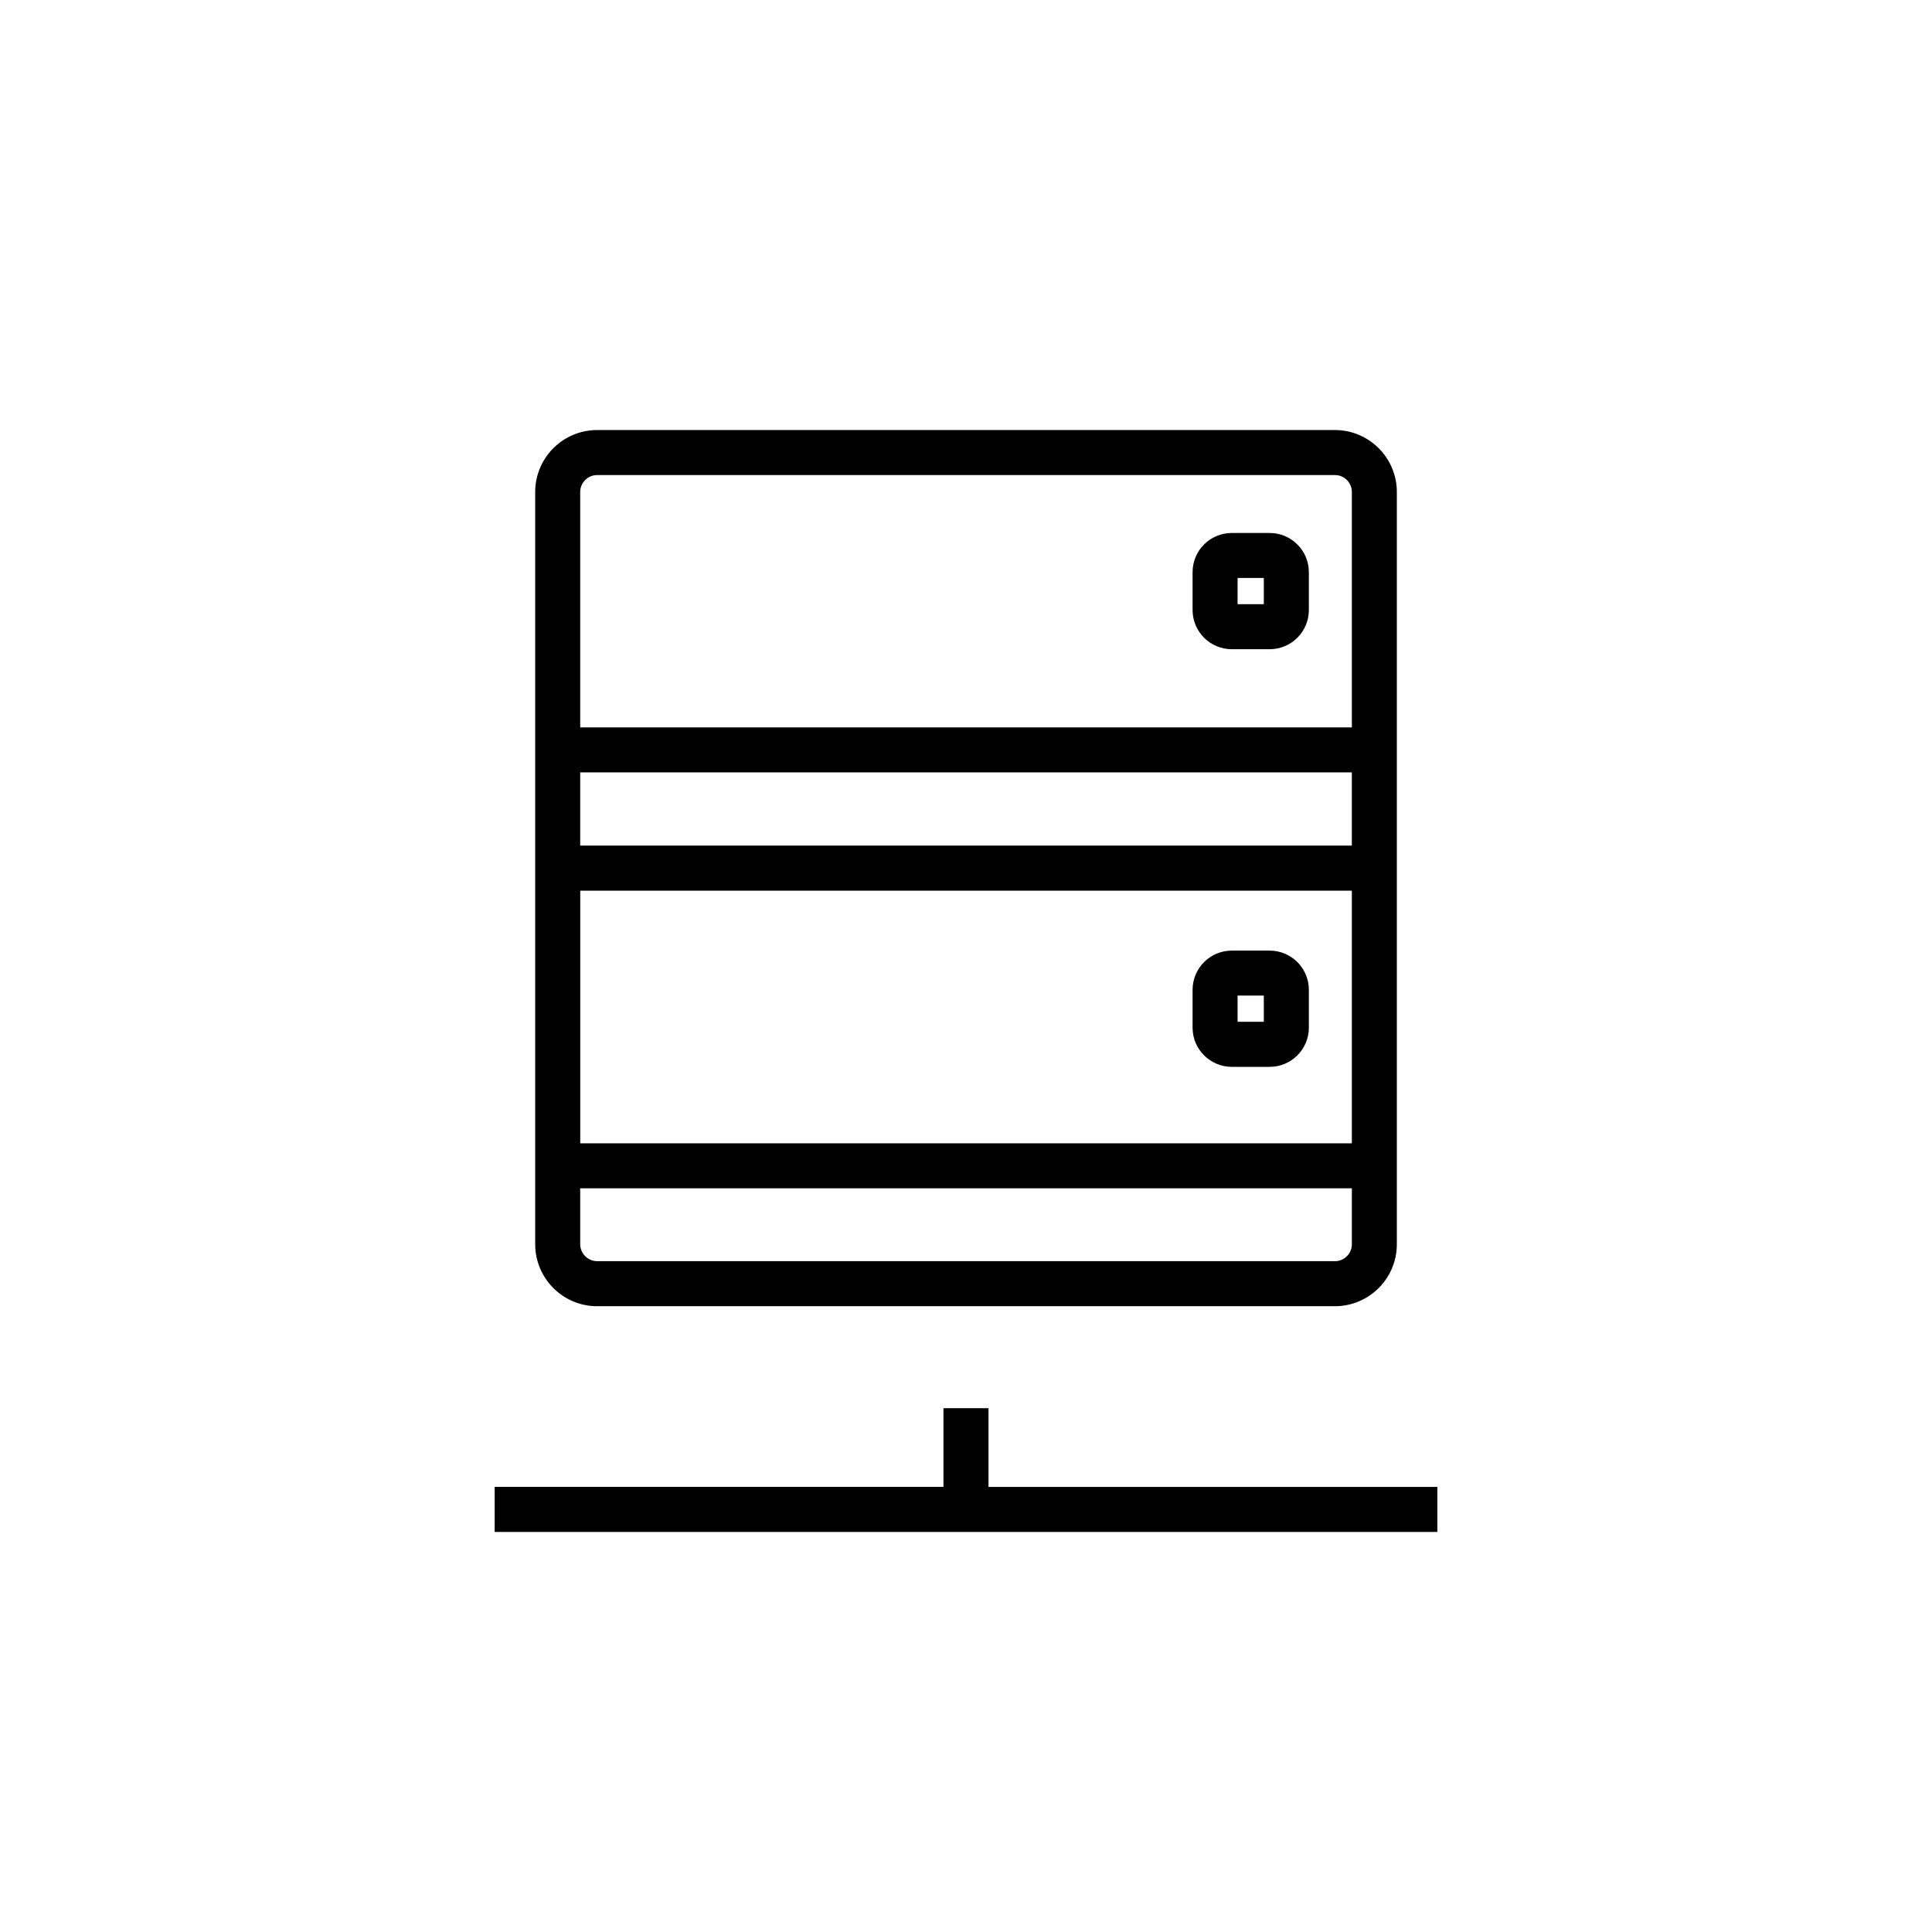 <svg width="54" height="54" viewBox="0 0 54 54" xmlns="http://www.w3.org/2000/svg"><g fill="#000" fill-rule="evenodd"><path d="M37.309 35.25H16.692a.476.476 0 0 1-.475-.475v-1.562h21.568v1.562a.476.476 0 0 1-.476.476zm-21.091-3.294h21.567v-7.062H16.218v7.062zm-.001-8.321h21.567v-2.047H16.217v2.047zm.475-10.357h20.617c.263 0 .476.213.476.475v6.578H16.217v-6.578c0-.262.213-.475.475-.475zm20.617-1.258H16.692c-.957 0-1.733.776-1.733 1.733v21.022c0 .958.776 1.734 1.733 1.734h20.617c.958 0 1.733-.776 1.733-1.734V13.753c0-.957-.775-1.733-1.733-1.733z"/><path d="M34.591 28.56h.733v-.733h-.733v.733zm-.161 1.259h1.056c.606 0 1.097-.491 1.097-1.096v-1.057c0-.606-.491-1.096-1.097-1.096H34.43c-.606 0-1.097.49-1.097 1.096v1.057c0 .605.491 1.096 1.097 1.096zM34.591 16.887h.733v-.733h-.733v.733zm-.161 1.259h1.056c.606 0 1.097-.491 1.097-1.097v-1.057c0-.605-.491-1.095-1.097-1.095H34.43c-.606 0-1.097.49-1.097 1.095v1.057c0 .606.491 1.097 1.097 1.097zM27.629 41.56v-2.201H26.37v2.2H13.826v1.259h26.348V41.56z"/></g></svg>